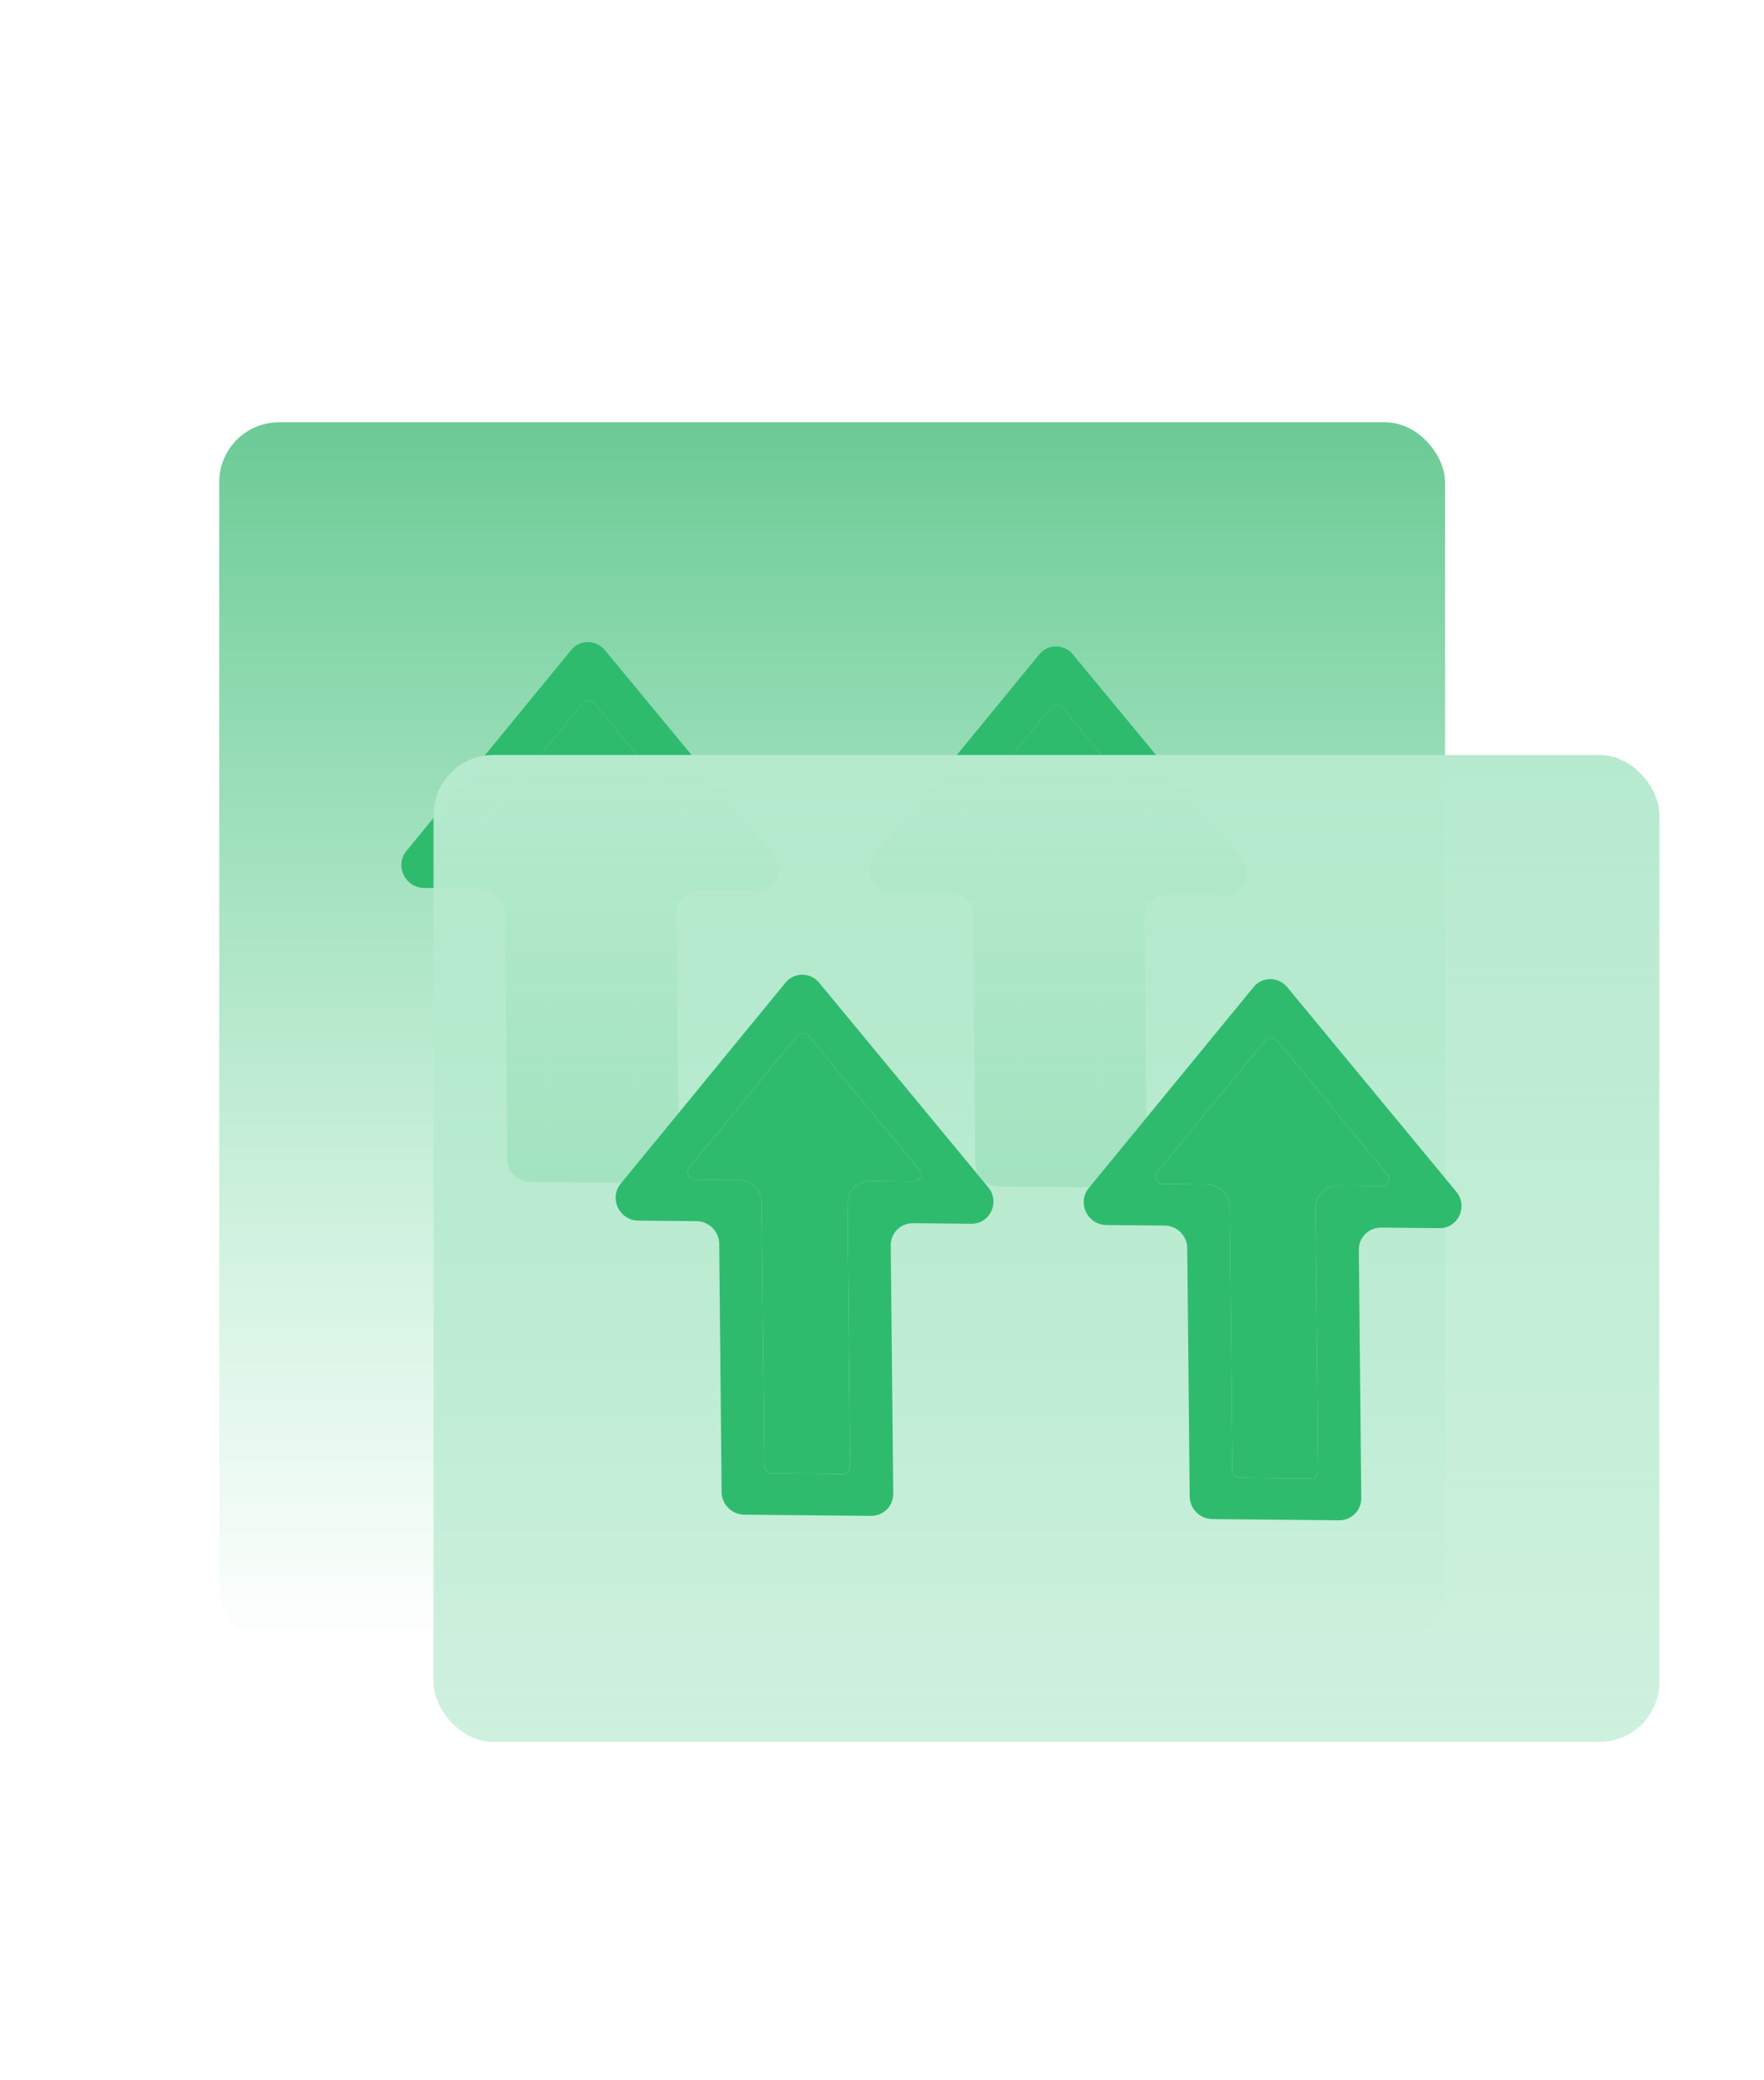 <svg width="95" height="112" viewBox="0 0 118 112" fill="none" xmlns="http://www.w3.org/2000/svg">
<rect x="14.664" y="14.684" width="82" height="81.936" rx="4" fill="url(#paint0_linear_129_74)"/>
<path d="M40.463 29.918C39.875 29.207 38.794 29.197 38.221 29.898V29.898L27.181 43.358C26.385 44.329 27.096 45.811 28.363 45.823L32.26 45.859C33.088 45.867 33.766 46.545 33.774 47.373L33.937 63.974C33.945 64.802 34.623 65.48 35.451 65.488L43.929 65.568C44.757 65.576 45.422 64.91 45.414 64.082L45.252 47.481C45.244 46.653 45.909 45.988 46.737 45.995L50.633 46.032C51.901 46.044 52.583 44.576 51.767 43.59L40.463 29.918ZM38.99 33.466C39.188 33.225 39.56 33.228 39.762 33.473L47.146 42.402C47.417 42.73 47.19 43.22 46.768 43.216L43.84 43.188C43.012 43.18 42.347 43.846 42.355 44.674L42.527 62.275C42.53 62.551 42.308 62.773 42.032 62.77L37.294 62.725C37.017 62.723 36.791 62.497 36.789 62.221L36.616 44.62C36.608 43.792 35.93 43.114 35.102 43.106L32.175 43.078C31.752 43.075 31.515 42.581 31.781 42.257L38.99 33.466Z" fill="#2FBB6E"/>
<path d="M38.99 33.466C39.188 33.225 39.56 33.228 39.762 33.473L47.146 42.402C47.417 42.73 47.19 43.22 46.768 43.216L43.84 43.188C43.012 43.18 42.347 43.846 42.355 44.674L42.527 62.275C42.53 62.551 42.308 62.773 42.032 62.77L37.294 62.725C37.017 62.723 36.791 62.497 36.789 62.221L36.616 44.62C36.608 43.792 35.93 43.114 35.102 43.106L32.175 43.078C31.752 43.075 31.515 42.581 31.781 42.257L38.99 33.466Z" fill="#2FBB6E"/>
<path d="M71.774 30.212C71.186 29.501 70.105 29.491 69.531 30.192V30.192L58.492 43.653C57.696 44.624 58.406 46.105 59.674 46.117L63.57 46.154C64.398 46.162 65.076 46.839 65.085 47.668L65.247 64.269C65.255 65.097 65.933 65.775 66.762 65.783L75.239 65.862C76.068 65.87 76.733 65.205 76.725 64.377L76.562 47.776C76.554 46.947 77.219 46.282 78.047 46.29L81.944 46.327C83.211 46.339 83.893 44.87 83.078 43.884L71.774 30.212ZM70.301 33.76C70.498 33.519 70.87 33.523 71.073 33.767L78.456 42.696C78.728 43.025 78.501 43.514 78.078 43.51L75.151 43.483C74.322 43.475 73.657 44.14 73.665 44.968L73.838 62.569C73.84 62.845 73.619 63.067 73.343 63.065L68.604 63.02C68.328 63.017 68.102 62.791 68.099 62.515L67.927 44.914C67.919 44.086 67.24 43.408 66.412 43.4L63.485 43.373C63.062 43.369 62.825 42.875 63.091 42.551L70.301 33.76Z" fill="#2FBB6E"/>
<path d="M70.301 33.76C70.498 33.519 70.87 33.523 71.073 33.767L78.456 42.696C78.728 43.025 78.501 43.514 78.078 43.51L75.151 43.483C74.322 43.475 73.657 44.14 73.665 44.968L73.838 62.569C73.84 62.845 73.619 63.067 73.343 63.065L68.604 63.02C68.328 63.017 68.102 62.791 68.099 62.515L67.927 44.914C67.919 44.086 67.24 43.408 66.412 43.4L63.485 43.373C63.062 43.369 62.825 42.875 63.091 42.551L70.301 33.76Z" fill="#2FBB6E"/>
<rect x="29" y="36.931" width="82" height="66" rx="4" fill="url(#paint1_linear_129_74)"/>
<path d="M54.799 52.165C54.211 51.454 53.13 51.444 52.556 52.145V52.145L41.517 65.606C40.721 66.577 41.431 68.058 42.699 68.07L46.595 68.107C47.424 68.115 48.102 68.793 48.11 69.621L48.272 86.222C48.28 87.05 48.958 87.728 49.787 87.736L58.264 87.816C59.093 87.823 59.758 87.158 59.75 86.33L59.587 69.729C59.579 68.9 60.244 68.235 61.073 68.243L64.969 68.28C66.237 68.292 66.918 66.823 66.103 65.837L54.799 52.165ZM53.326 55.713C53.524 55.472 53.895 55.476 54.098 55.721L61.481 64.649C61.753 64.978 61.526 65.467 61.103 65.463L58.176 65.436C57.348 65.428 56.683 66.093 56.691 66.922L56.863 84.522C56.866 84.799 56.644 85.02 56.368 85.018L51.629 84.973C51.353 84.97 51.127 84.745 51.124 84.468L50.952 66.868C50.944 66.039 50.266 65.361 49.437 65.354L46.51 65.326C46.088 65.322 45.851 64.828 46.116 64.505L53.326 55.713Z" fill="#2FBB6E"/>
<path d="M53.326 55.713C53.524 55.472 53.895 55.476 54.098 55.721L61.481 64.649C61.753 64.978 61.526 65.467 61.103 65.463L58.176 65.436C57.348 65.428 56.683 66.093 56.691 66.922L56.863 84.522C56.866 84.799 56.644 85.02 56.368 85.018L51.629 84.973C51.353 84.97 51.127 84.745 51.124 84.468L50.952 66.868C50.944 66.039 50.266 65.361 49.437 65.354L46.51 65.326C46.088 65.322 45.851 64.828 46.116 64.505L53.326 55.713Z" fill="#2FBB6E"/>
<path d="M86.109 52.46C85.521 51.749 84.44 51.739 83.867 52.44V52.44L72.827 65.9C72.031 66.871 72.742 68.353 74.009 68.365L77.906 68.401C78.734 68.409 79.412 69.087 79.42 69.915L79.582 86.516C79.591 87.344 80.269 88.022 81.097 88.03L89.575 88.11C90.403 88.118 91.068 87.453 91.06 86.624L90.898 70.023C90.889 69.195 91.555 68.53 92.383 68.537L96.279 68.574C97.547 68.586 98.229 67.118 97.413 66.132L86.109 52.46ZM84.636 56.008C84.834 55.767 85.206 55.77 85.408 56.015L92.791 64.944C93.063 65.272 92.836 65.762 92.413 65.758L89.486 65.73C88.658 65.722 87.993 66.388 88.001 67.216L88.173 84.817C88.176 85.093 87.954 85.315 87.678 85.312L82.939 85.267C82.663 85.265 82.437 85.039 82.434 84.763L82.262 67.162C82.254 66.334 81.576 65.656 80.748 65.648L77.82 65.621C77.398 65.617 77.161 65.123 77.427 64.799L84.636 56.008Z" fill="#2FBB6E"/>
<path d="M84.636 56.008C84.834 55.767 85.206 55.77 85.408 56.015L92.791 64.944C93.063 65.272 92.836 65.762 92.413 65.758L89.486 65.73C88.658 65.722 87.993 66.388 88.001 67.216L88.173 84.817C88.176 85.093 87.954 85.315 87.678 85.312L82.939 85.267C82.663 85.265 82.437 85.039 82.434 84.763L82.262 67.162C82.254 66.334 81.576 65.656 80.748 65.648L77.82 65.621C77.398 65.617 77.161 65.123 77.427 64.799L84.636 56.008Z" fill="#2FBB6E"/>
<defs>
<linearGradient id="paint0_linear_129_74" x1="55.664" y1="14.684" x2="55.664" y2="96.62" gradientUnits="userSpaceOnUse">
<stop stop-color="#6BCA95"/>
<stop offset="1" stop-color="#78DFA6" stop-opacity="0"/>
</linearGradient>
<linearGradient id="paint1_linear_129_74" x1="70" y1="36.931" x2="70" y2="102.931" gradientUnits="userSpaceOnUse">
<stop stop-color="#B6EACE"/>
<stop offset="1" stop-color="#B6EACE" stop-opacity="0.67"/>
</linearGradient>
</defs>
</svg>
